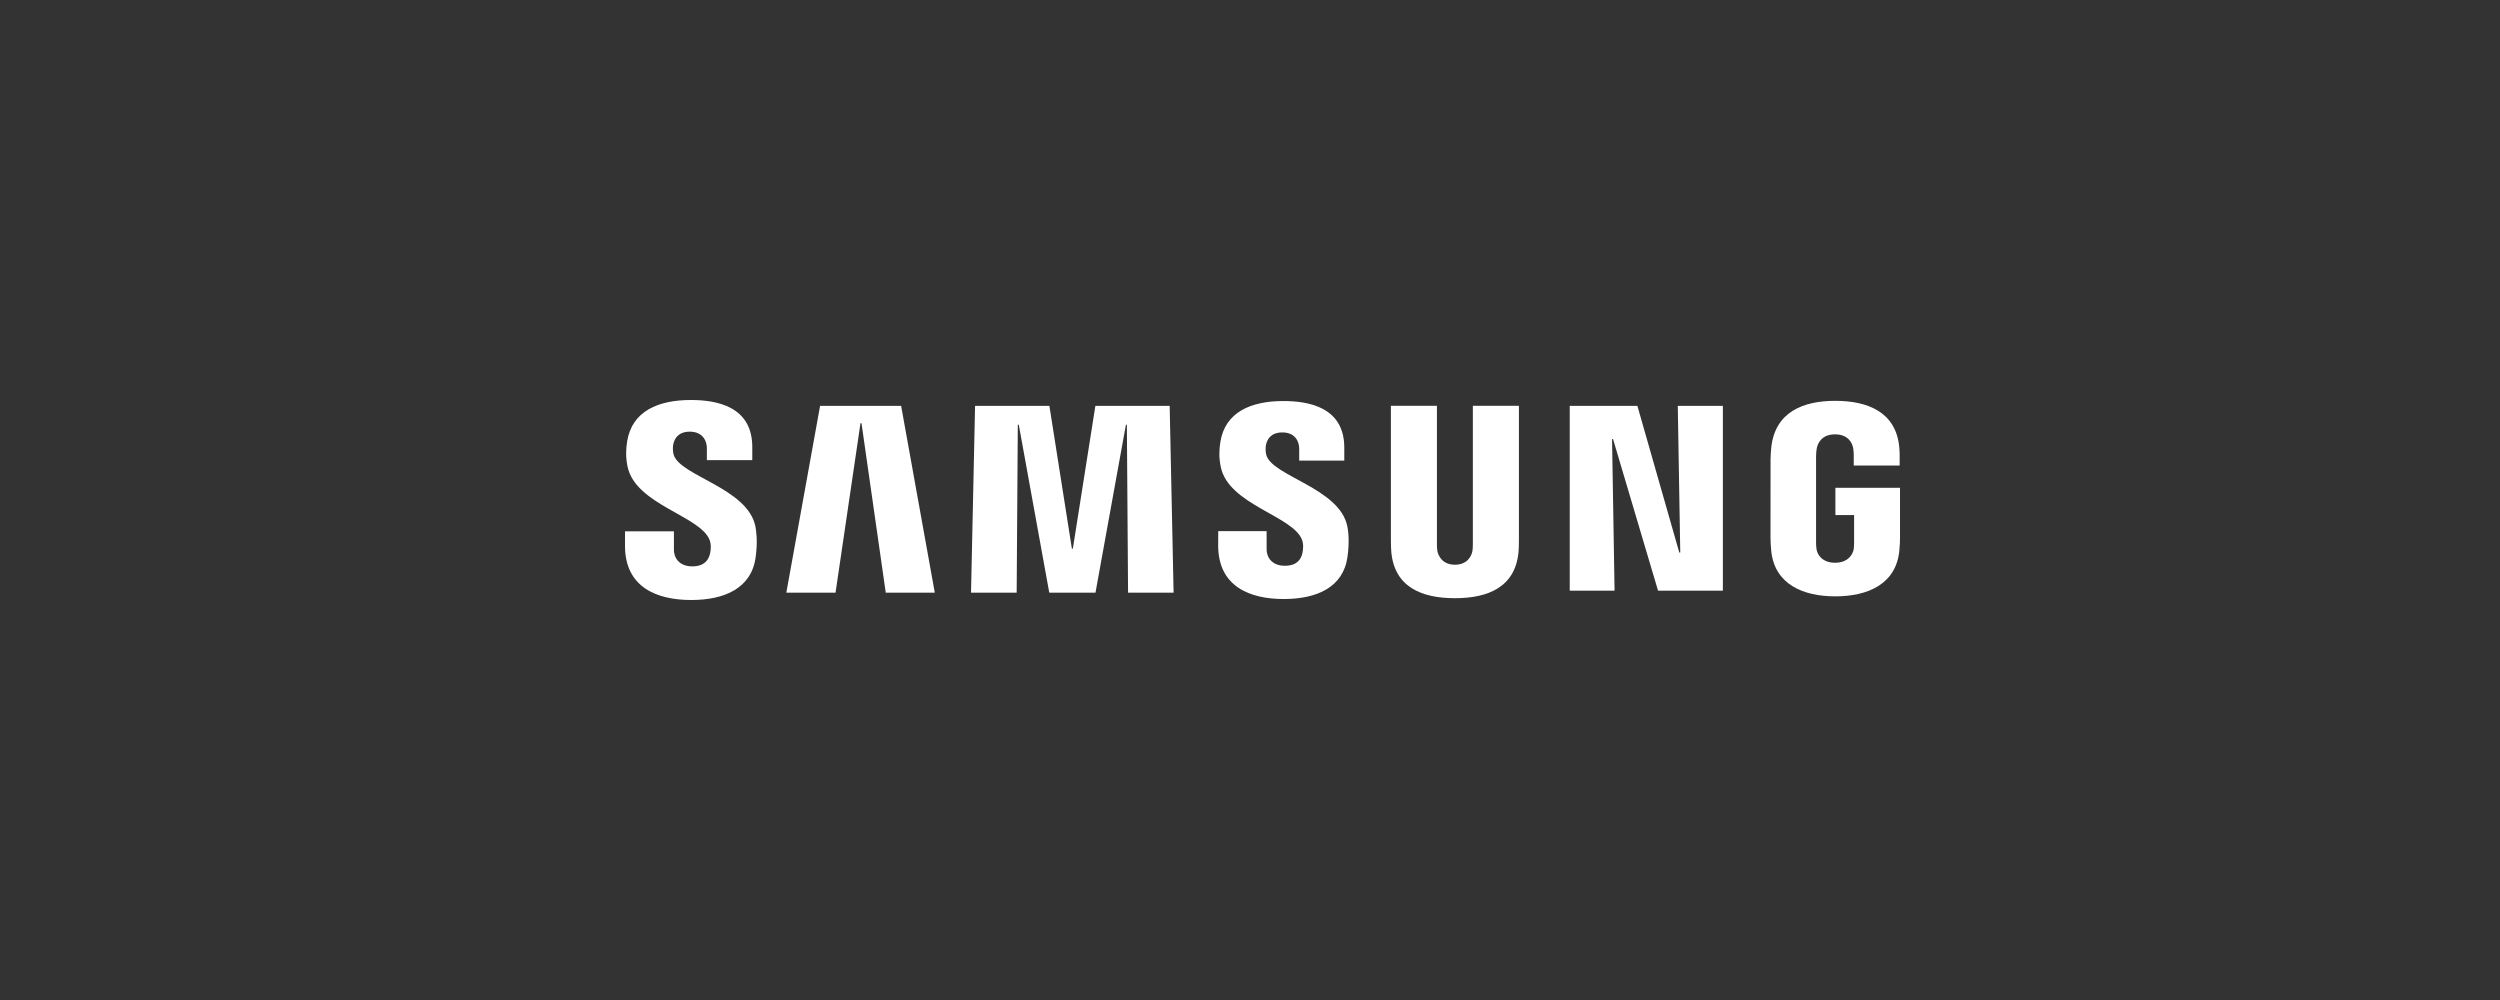 <svg width="150" height="60" viewBox="0 0 150 60" fill="none" xmlns="http://www.w3.org/2000/svg">
    <rect x="0" y="0" width="150" height="60" fill="#333333" stroke="none"/>
    <g clip-path="url(#clip0_0_10974)">
        <path d="M100.816 33.151L100.667 24.354H103.372V35.442H99.483L96.782 26.343H96.723L96.874 35.442H94.184V24.354H98.244L100.757 33.151H100.816Z" fill="white"/>
        <path d="M51.629 25.393L50.132 35.559H47.18L49.205 24.354H54.068L56.087 35.559H53.145L51.69 25.393H51.629Z" fill="white"/>
        <path d="M64.371 32.92L65.722 24.354H70.18L70.416 35.559H67.684L67.612 25.485H67.555L65.729 35.559H62.956L61.127 25.485H61.068L61 35.559H58.262L58.504 24.354H62.964L64.313 32.92H64.371Z" fill="white"/>
        <path d="M42.576 32.398C42.683 32.669 42.651 33.019 42.6 33.229C42.508 33.601 42.262 33.982 41.536 33.982C40.85 33.982 40.435 33.578 40.435 32.965V31.881H37.502L37.5 32.747C37.5 35.245 39.419 36 41.475 36C43.453 36 45.081 35.308 45.338 33.44C45.472 32.472 45.371 31.838 45.327 31.598C44.866 29.253 40.717 28.552 40.408 27.241C40.356 27.017 40.371 26.778 40.398 26.65C40.474 26.294 40.712 25.9 41.396 25.9C42.034 25.9 42.412 26.305 42.412 26.917C42.412 27.123 42.412 27.609 42.412 27.609H45.137V26.823C45.137 24.381 43 24 41.453 24C39.508 24 37.92 24.659 37.629 26.482C37.55 26.986 37.539 27.434 37.653 27.996C38.132 30.283 42.012 30.946 42.576 32.398Z" fill="white"/>
        <path d="M78.118 32.38C78.225 32.648 78.19 32.989 78.142 33.2C78.052 33.571 77.808 33.946 77.087 33.946C76.411 33.946 75.998 33.542 75.998 32.942L75.996 31.867H73.094L73.09 32.722C73.09 35.195 74.991 35.941 77.025 35.941C78.981 35.941 80.594 35.258 80.85 33.408C80.983 32.447 80.889 31.822 80.841 31.587C80.382 29.264 76.276 28.569 75.97 27.27C75.918 27.046 75.933 26.811 75.959 26.69C76.038 26.329 76.272 25.946 76.949 25.946C77.583 25.946 77.952 26.34 77.952 26.95C77.952 27.154 77.952 27.635 77.952 27.635H80.657V26.856C80.657 24.441 78.537 24.062 77.004 24.062C75.081 24.062 73.505 24.712 73.221 26.524C73.142 27.021 73.133 27.46 73.247 28.02C73.717 30.285 77.561 30.944 78.118 32.38Z" fill="white"/>
        <path d="M87.298 33.883C88.056 33.883 88.292 33.346 88.344 33.07C88.366 32.949 88.373 32.788 88.371 32.642V24.349H91.135V32.387C91.141 32.593 91.122 33.016 91.111 33.121C90.916 35.214 89.304 35.892 87.296 35.892C85.285 35.892 83.67 35.214 83.478 33.121C83.469 33.016 83.449 32.59 83.454 32.387V24.349H86.216V32.64C86.216 32.785 86.22 32.949 86.242 33.068C86.303 33.343 86.533 33.883 87.298 33.883Z" fill="white"/>
        <path d="M110.103 33.765C110.894 33.765 111.171 33.252 111.222 32.954C111.241 32.827 111.248 32.67 111.246 32.528V30.902H110.124V29.267H114.001V32.275C113.999 32.486 113.995 32.641 113.962 33.015C113.78 35.053 112.054 35.781 110.118 35.781C108.177 35.781 106.456 35.053 106.27 33.015C106.239 32.641 106.235 32.486 106.23 32.275L106.233 27.558C106.233 27.358 106.257 27.007 106.279 26.819C106.521 24.724 108.177 24.05 110.118 24.05C112.056 24.05 113.754 24.72 113.955 26.819C113.99 27.175 113.979 27.558 113.979 27.558V27.932H111.224V27.305C111.226 27.307 111.219 27.038 111.189 26.879C111.143 26.63 110.933 26.061 110.098 26.061C109.301 26.061 109.069 26.599 109.01 26.879C108.977 27.027 108.964 27.226 108.964 27.408V32.533C108.962 32.674 108.971 32.831 108.993 32.959C109.036 33.252 109.312 33.765 110.103 33.765Z" fill="white"/>
    </g>
    <defs>
        <clipPath id="clip0_0_10974">
            <rect width="150" height="60" fill="white"/>
        </clipPath>
    </defs>
</svg>

